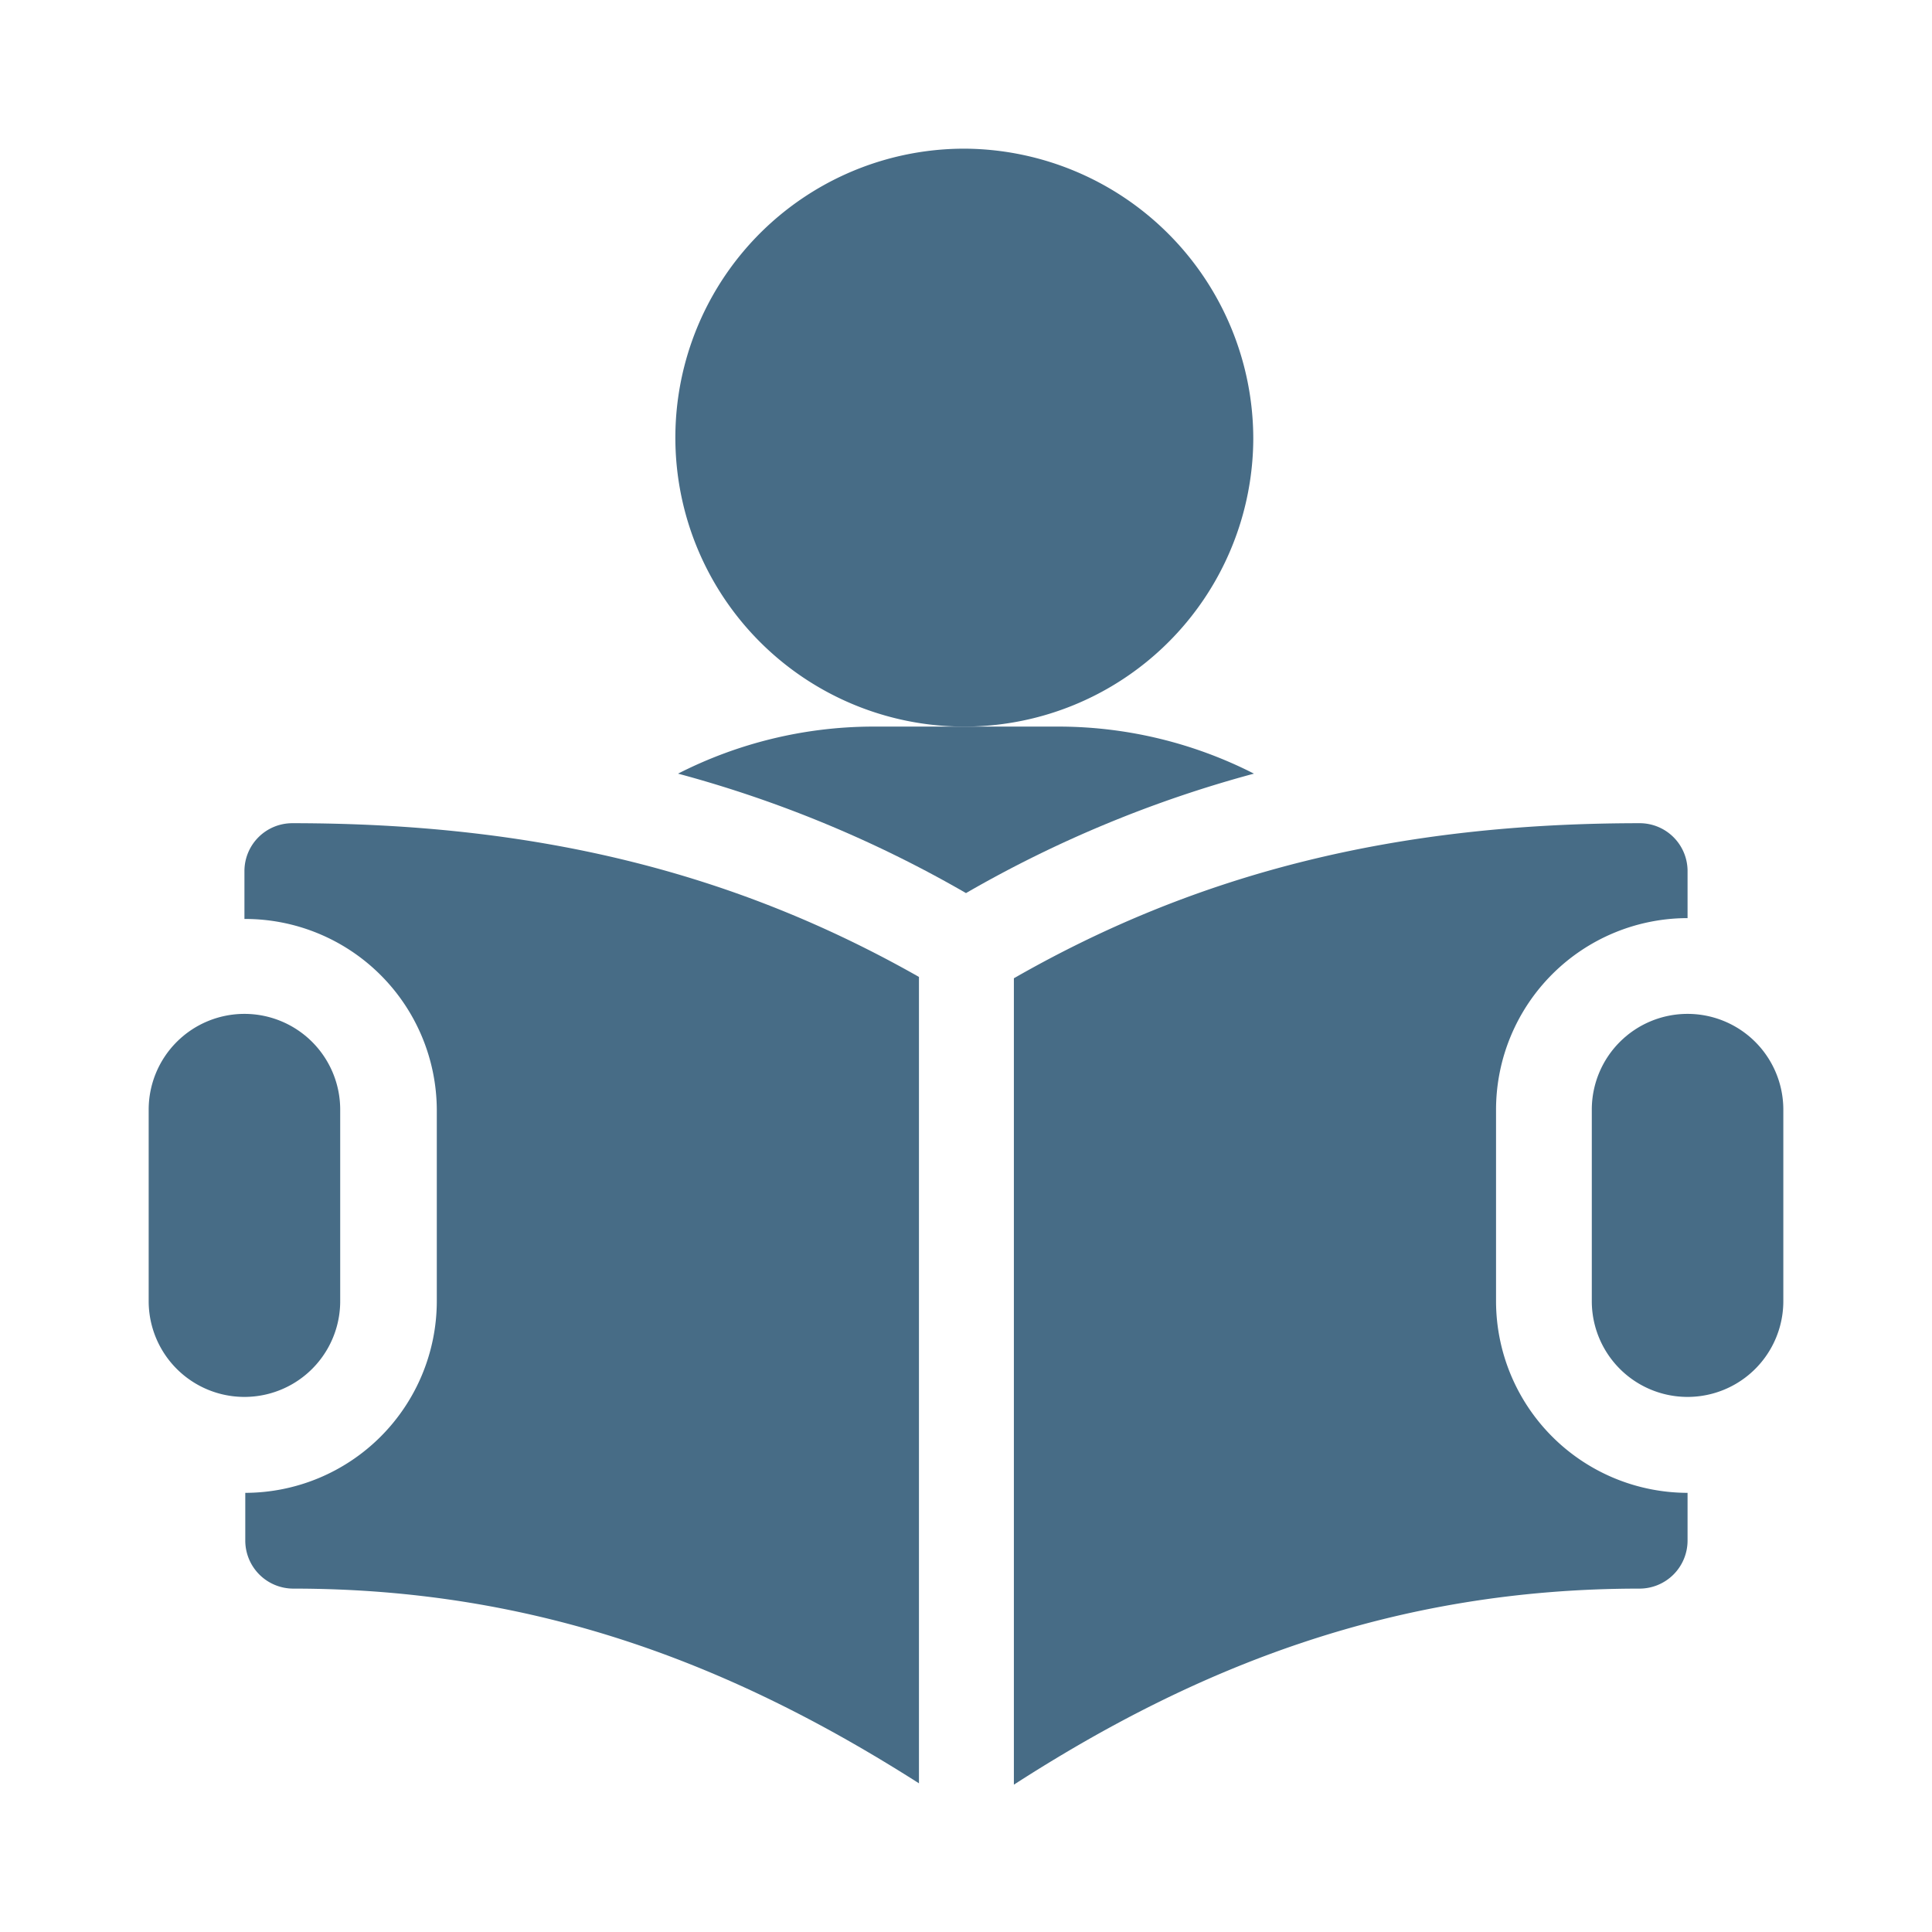 <svg xmlns="http://www.w3.org/2000/svg" viewBox="0 0 115 115"><defs><style>.cls-1{fill:#476c86;}</style></defs><g id="Layer_4" data-name="Layer 4"><path class="cls-1" d="M57.5,8.85A17.2,17.2,0,1,0,74.6,26.14,17.28,17.28,0,0,0,57.5,8.85Z"/><path class="cls-1" d="M63.2,43.25H51.8a25.66,25.66,0,0,0-11.44,2.8A71.24,71.24,0,0,1,57.5,53.16a71.24,71.24,0,0,1,17.14-7.11A25.66,25.66,0,0,0,63.2,43.25Z"/><path class="cls-1" d="M100.45,60.35a5.7,5.7,0,0,0-5.7,5.7v11.4a5.7,5.7,0,1,0,11.4,0V66.05A5.7,5.7,0,0,0,100.45,60.35Z"/><path class="cls-1" d="M14.55,60.35a5.7,5.7,0,0,0-5.7,5.7v11.4a5.7,5.7,0,1,0,11.4,0V66.05A5.7,5.7,0,0,0,14.55,60.35Z"/><path class="cls-1" d="M17.4,49a2.85,2.85,0,0,0-2.85,2.85v2.85A11.41,11.41,0,0,1,26,66.05v11.4a11.42,11.42,0,0,1-11.4,11.41v2.85a2.86,2.86,0,0,0,2.85,2.85c14.62,0,26.3,4.61,37.25,11.59v-48C43.65,51.88,31.83,49,17.4,49Z"/><path class="cls-1" d="M100.45,54.65V51.8A2.85,2.85,0,0,0,97.6,49c-14.43,0-26.25,2.93-37.25,9.23v48C71.3,99.17,83,94.56,97.6,94.56a2.86,2.86,0,0,0,2.85-2.85V88.86a11.42,11.42,0,0,1-11.4-11.41V66.05A11.41,11.41,0,0,1,100.45,54.65Z"/></g></svg>